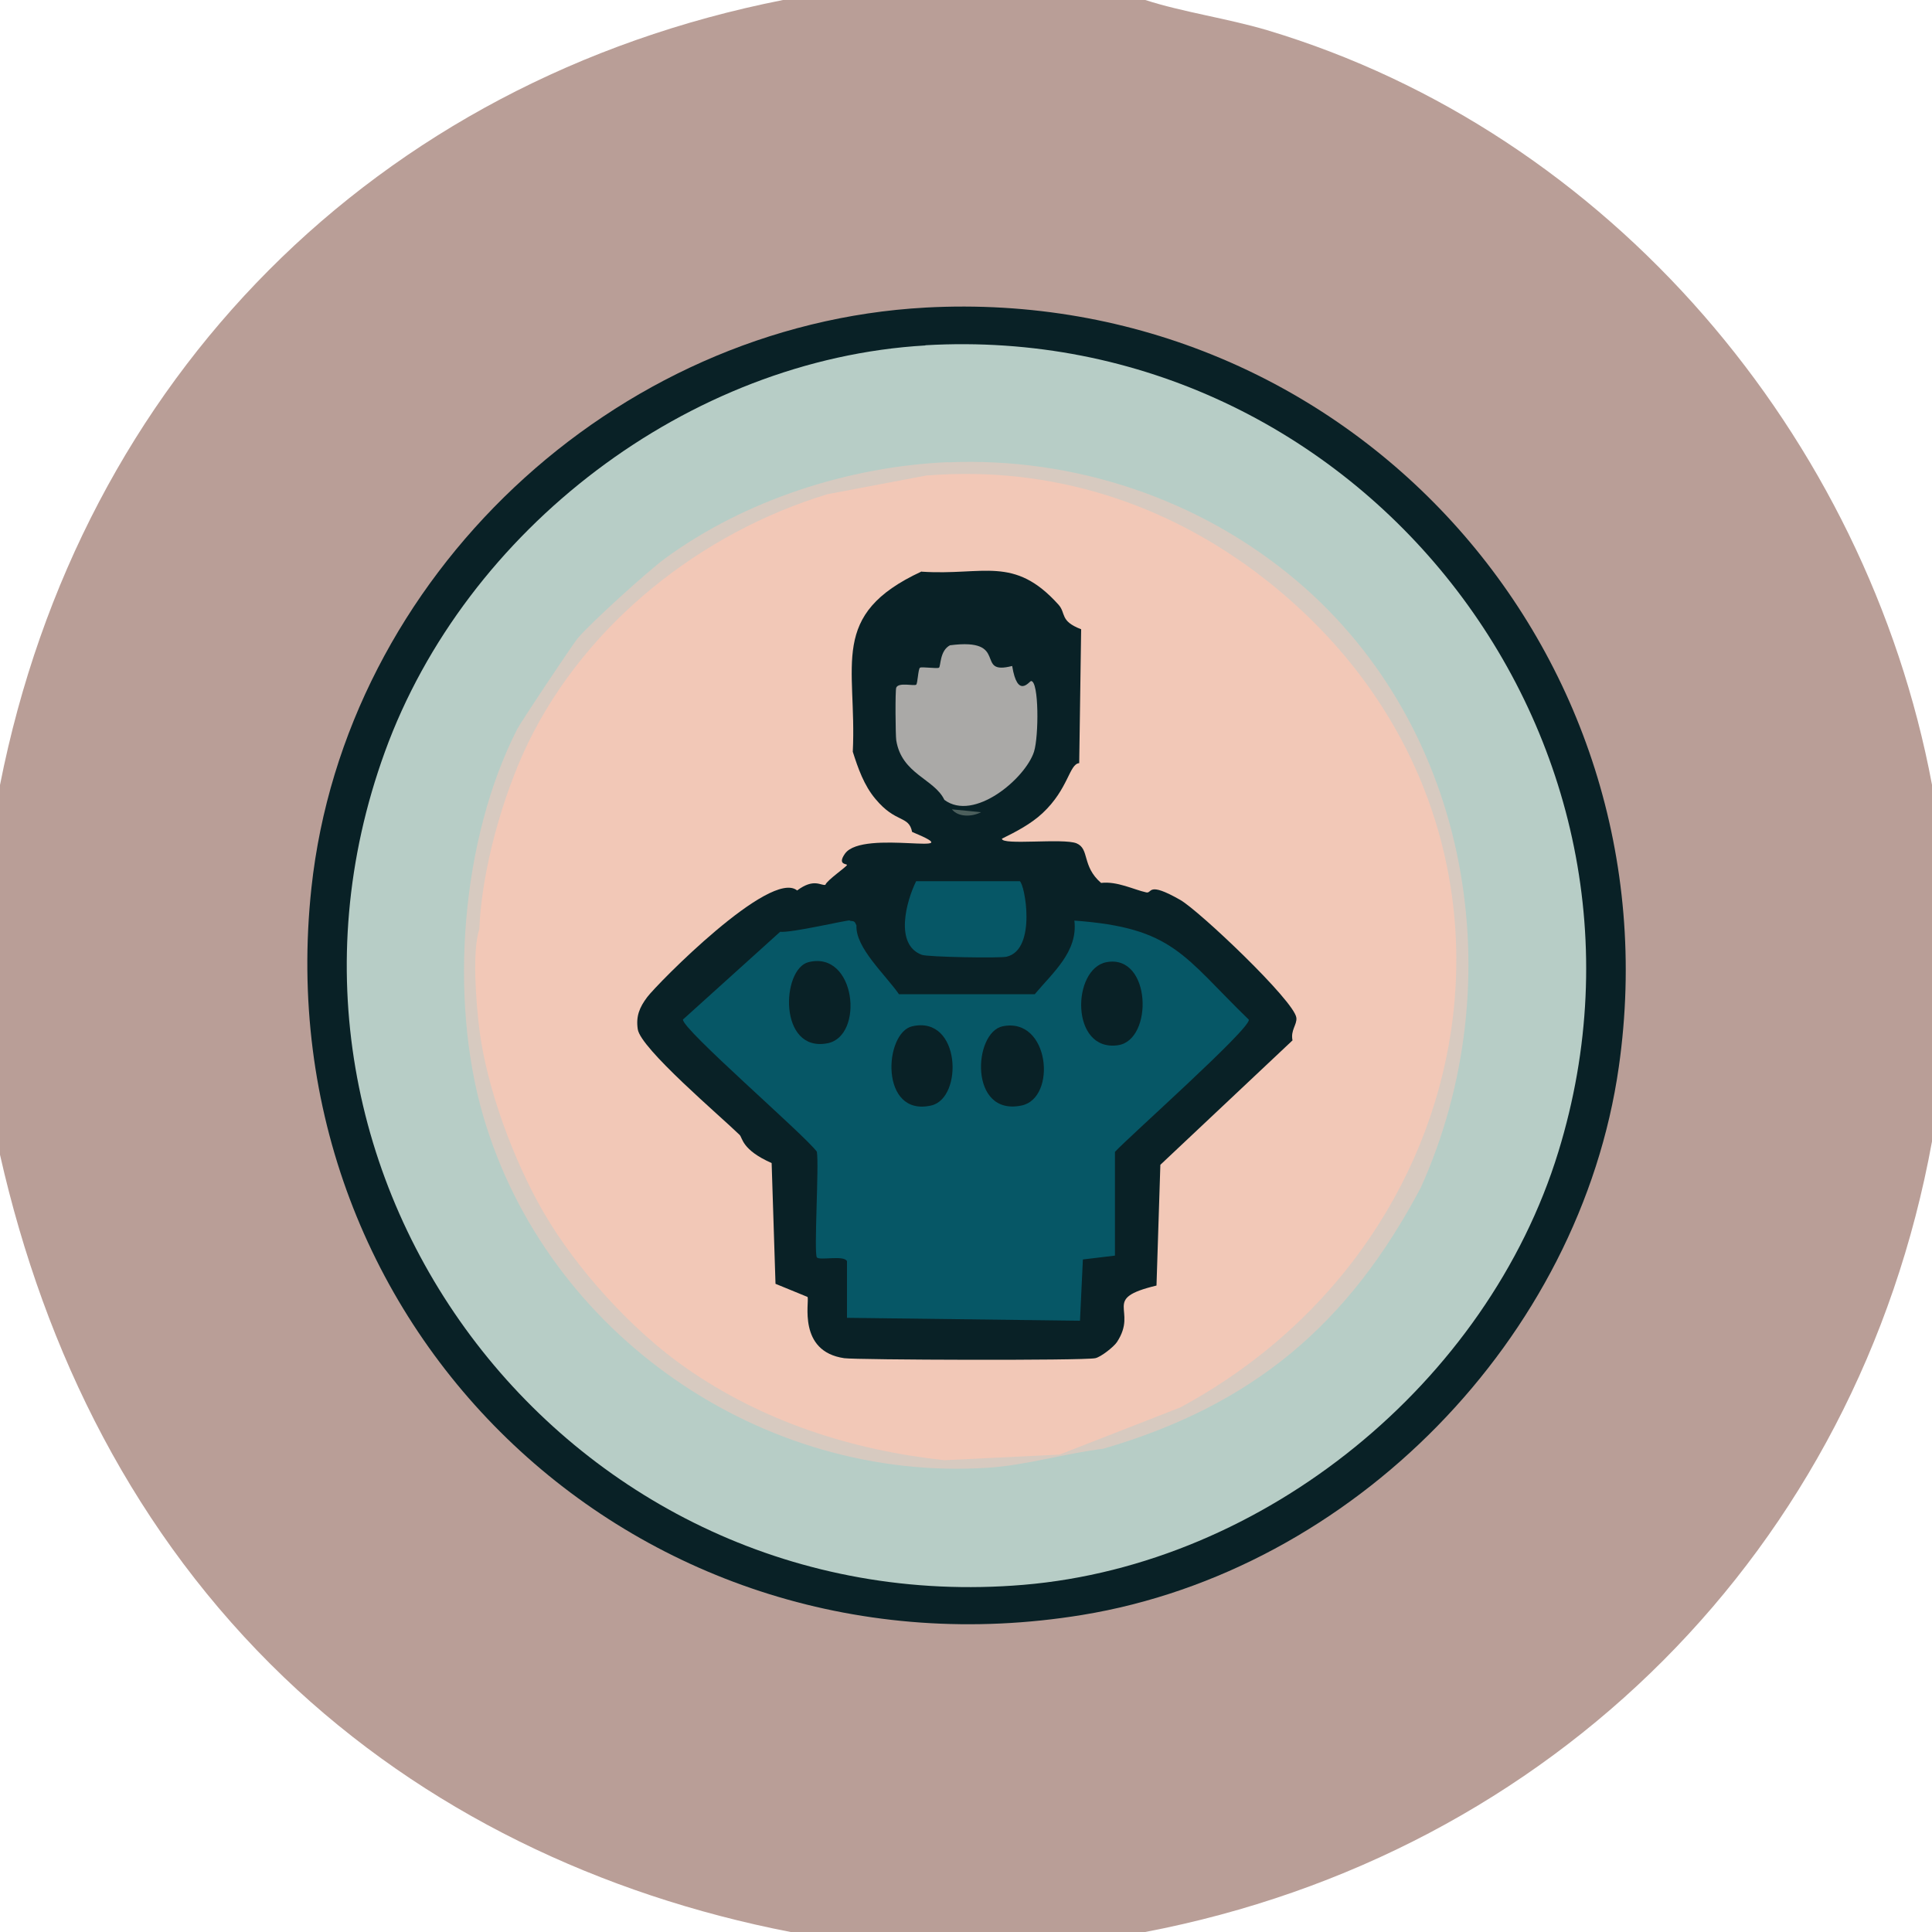 <?xml version="1.0" encoding="UTF-8"?>
<svg id="_Слой_1" data-name="Слой 1" xmlns="http://www.w3.org/2000/svg" width="100" height="100" viewBox="0 0 100 100">
  <defs>
    <style>
      .cls-1 {
        fill: #4c5f5c;
      }

      .cls-1, .cls-2, .cls-3, .cls-4, .cls-5, .cls-6, .cls-7, .cls-8 {
        stroke-width: 0px;
      }

      .cls-2 {
        fill: #065766;
      }

      .cls-3 {
        fill: #092126;
      }

      .cls-4 {
        fill: #d7cac0;
      }

      .cls-5 {
        fill: #aaa9a7;
      }

      .cls-6 {
        fill: #b7cdc6;
      }

      .cls-7 {
        fill: #b99e97;
      }

      .cls-8 {
        fill: #f2c8b7;
      }
    </style>
  </defs>
  <path class="cls-7" d="m59.28,0c1.95.63,4.24.95,6.3,1.56,17.74,5.31,31.03,21,34.42,39.06,0,6.15,0,12.3,0,18.46-3.85,21.11-19.66,36.88-40.72,40.92-6.12,0-12.24,0-18.36,0-9.81-1.91-18.97-6.24-26.22-13.18C7.02,79.46,2.33,70.07,0,59.77,0,53.39,0,47.01,0,40.63,4.16,19.57,19.45,4.16,40.53,0,46.78,0,53.03,0,59.28,0Z"/>
  <g>
    <path class="cls-3" d="m47.9,15.92c21.81-1.18,38.97,17.7,35.89,39.3-2,14.04-13.78,26.08-27.78,28.37-22.79,3.72-42.37-14.65-39.89-37.64,1.74-16.1,15.65-29.15,31.79-30.03Z"/>
    <path class="cls-6" d="m47.9,17.87c22.33-1.29,39.37,20.26,32.76,41.75-3.67,11.95-15.22,21.36-27.68,22.41-23.41,1.97-41.11-20.94-33.06-43.11,4.18-11.52,15.71-20.33,27.98-21.04Z"/>
    <g>
      <path class="cls-6" d="m48.19,21.39c16.89-1.02,31.37,12.84,30.32,30.71-.65,11.04-8.56,21.16-18.9,24.95-13.21,4.85-29.02-1.57-35.2-14.21-1.35-2.76-2.61-7.31-2.83-10.35-.8-11.01,4.7-21.95,14.4-27.39,3.17-1.78,8.6-3.49,12.21-3.71Z"/>
      <path class="cls-4" d="m49.07,23.93c6.54-.28,13.06,1.9,18.07,6.15,9.01,7.65,11.17,20.81,6.4,31.39-3.72,7.04-8.66,11.26-16.45,13.52-1.99.24-3.95.85-5.96.98-11.71.76-22.82-6.91-26.12-18.21-1.78-6.1-1.15-14.32,1.76-20.02.2-.39,2.84-4.34,3.12-4.69.69-.82,3.63-3.48,4.54-4.15,4.14-3.03,9.54-4.76,14.65-4.98Z"/>
      <path class="cls-8" d="m48,24.61c6.4-.51,12.45,1.43,17.48,5.37,15.31,12,12.1,33.98-4.39,42.87l-6.25,2.44-5.96.29c-4.8-.52-9.39-2-13.38-4.78-2.78-1.94-5.67-5.12-7.37-8.06-1.54-2.65-2.94-6.43-3.32-9.47-.17-1.39-.38-4.04,0-5.18.11-3.01,1.21-6.94,2.54-9.67,3.02-6.18,8.95-10.86,15.48-12.84l5.18-.98Z"/>
      <g>
        <path class="cls-3" d="m47.71,29.59c3.2.21,4.77-.86,7.08,1.71.4.45.05.84,1.17,1.27l-.1,6.93c-.52.04-.55,1.33-1.9,2.59-.6.56-1.37.96-2.1,1.32-.02.36,3.17-.04,3.86.24.69.29.26,1.17,1.27,2.05.83-.1,1.7.35,2.34.49.32.07.03-.6,1.76.39.97.55,5.91,5.23,6.01,6.1.04.36-.31.64-.2,1.17l-6.84,6.44-.2,6.25c-2.92.7-.92,1.22-2.05,2.93-.17.25-.83.77-1.12.83-.64.13-12.34.09-12.99,0-2.43-.35-1.8-2.93-1.9-3.17l-1.66-.68-.2-6.25c-1.56-.69-1.5-1.31-1.66-1.46-.97-.95-5.13-4.47-5.27-5.47-.1-.67.09-1.13.49-1.66.51-.68,6.38-6.65,7.76-5.52.87-.65,1.22-.24,1.46-.29.08-.24,1.12-.95,1.12-1.03,0-.07-.52,0-.1-.59.94-1.3,6.75.24,3.47-1.12-.17-.87-.84-.43-1.9-1.71-.59-.7-.9-1.59-1.17-2.44.22-4.51-1.28-7.09,3.56-9.33Z"/>
        <path class="cls-5" d="m49.17,33.4c3.14-.41,1.22,1.59,3.22,1.07.28,1.73.89.78.98.78.41.01.4,2.87.15,3.66-.45,1.39-3.11,3.64-4.64,2.49-.52-1.09-2.21-1.33-2.49-3.08-.04-.25-.06-2.61,0-2.73.13-.29.91-.07,1.03-.15.08-.05.1-.82.2-.88.1-.06.87.06.98,0,.1-.06.03-.9.59-1.17Z"/>
        <path class="cls-2" d="m47.41,45.61h5.37c.26.12.9,3.54-.68,3.91-.34.08-4.08.02-4.39-.1-1.42-.53-.8-2.78-.29-3.81Z"/>
        <path class="cls-1" d="m49.27,41.89l1.51.15c-.47.24-1.17.27-1.51-.15Z"/>
        <g>
          <path class="cls-2" d="m43.99,47.66c.22.03.24,0,.34.24-.06,1.15,1.49,2.54,2.2,3.56h7.03c.94-1.13,2.24-2.2,2.05-3.81,5.13.37,5.62,1.82,9.03,5.13.07.48-6.19,6.04-6.93,6.84v5.37l-1.66.2-.15,3.17-12.06-.15v-2.93c-.14-.33-1.44-.02-1.56-.2-.16-.22.12-4.77,0-5.47-.67-.9-6.99-6.35-6.93-6.84l5.03-4.54c.6.06,3.43-.61,3.61-.59Z"/>
          <path class="cls-3" d="m57.28,49.8c2.31-.42,2.43,4.03.59,4.3-2.48.36-2.4-3.97-.59-4.3Z"/>
          <path class="cls-3" d="m41.85,49.8c2.45-.61,2.9,3.83.98,4.2-2.55.49-2.39-3.85-.98-4.2Z"/>
          <path class="cls-3" d="m51.9,53.12c2.43-.49,2.82,3.71.98,4.1-2.74.58-2.51-3.79-.98-4.1Z"/>
          <path class="cls-3" d="m47.22,53.12c2.51-.57,2.65,3.72.98,4.1-2.68.61-2.45-3.77-.98-4.1Z"/>
        </g>
      </g>
    </g>
  </g>
</svg>